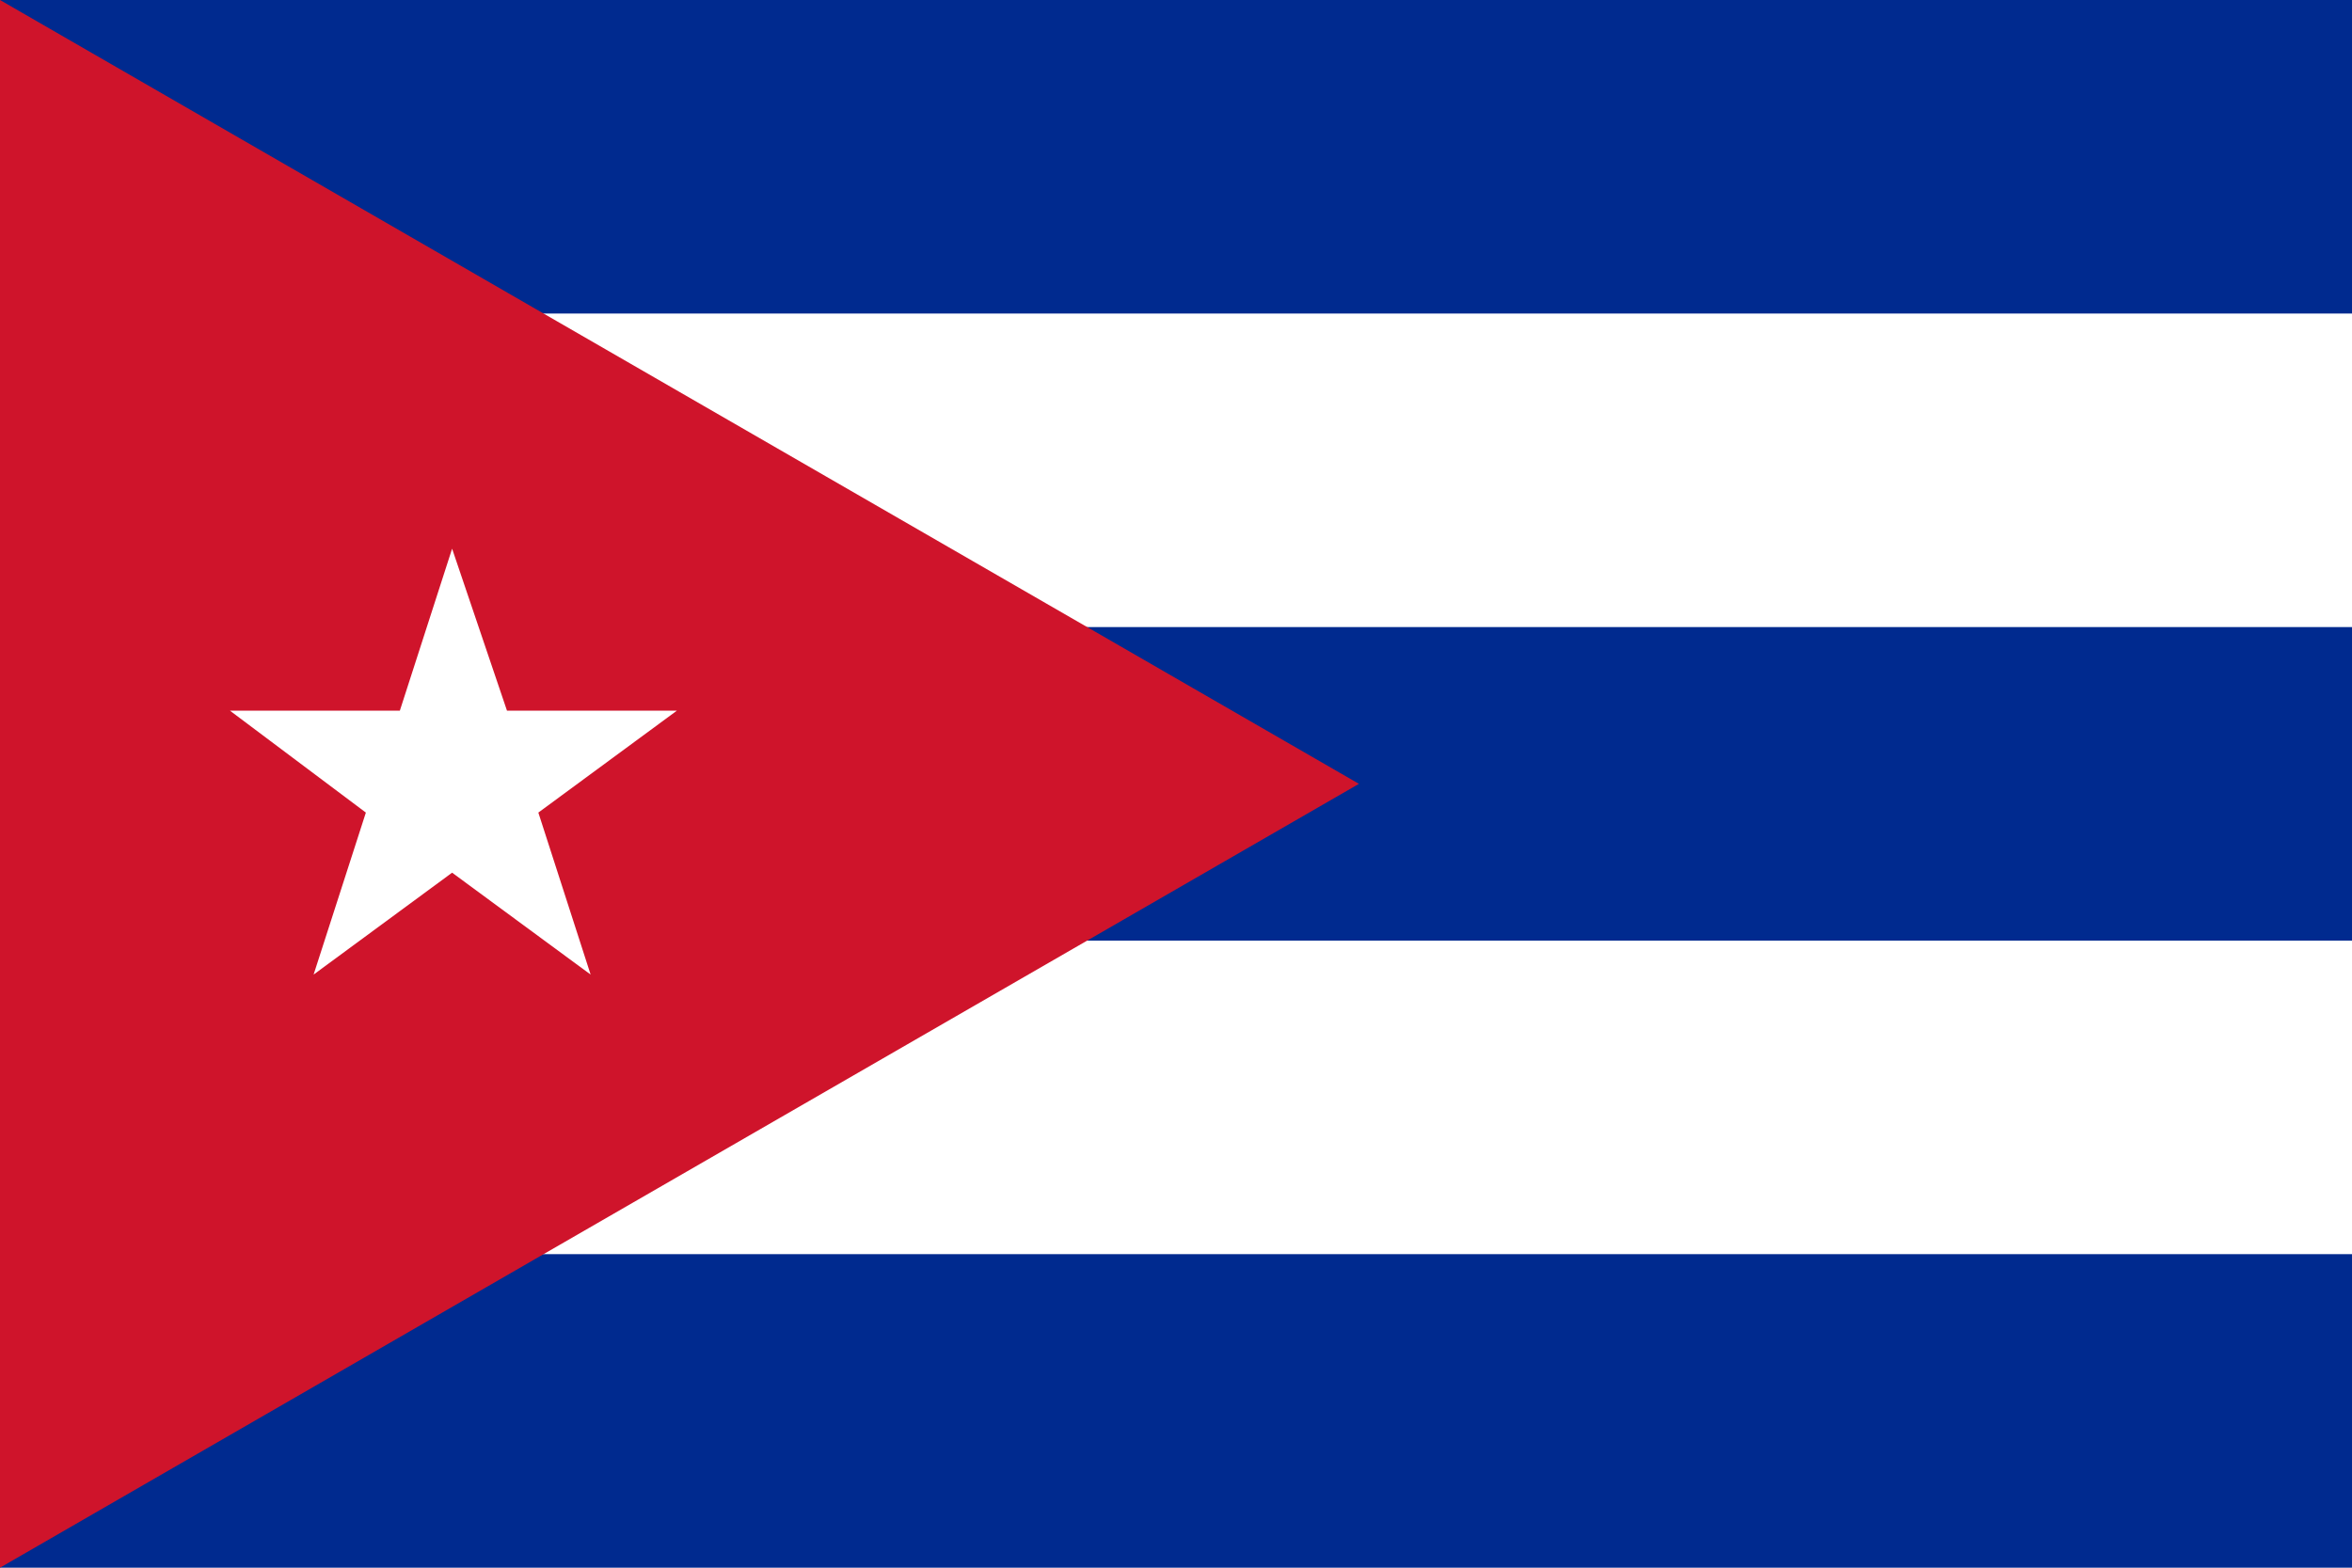 <svg xmlns="http://www.w3.org/2000/svg" width="240" height="160" viewBox="0 0 90 60"><path fill="#002A8F" d="M0 0h90v60H0V0z"/><path fill="#FFF" d="M0 12h90v12H0v12h90v12H0V12z"/><path fill="#CF142B" d="M52 30L0 0v60l52-30z"/><path fill="#FFF" d="M20.6 31.1l5.3-3.9h-6.5L17.3 21l-2 6.2H8.8l5.2 3.9-2 6.2 5.3-3.9 5.3 3.9"/></svg>
